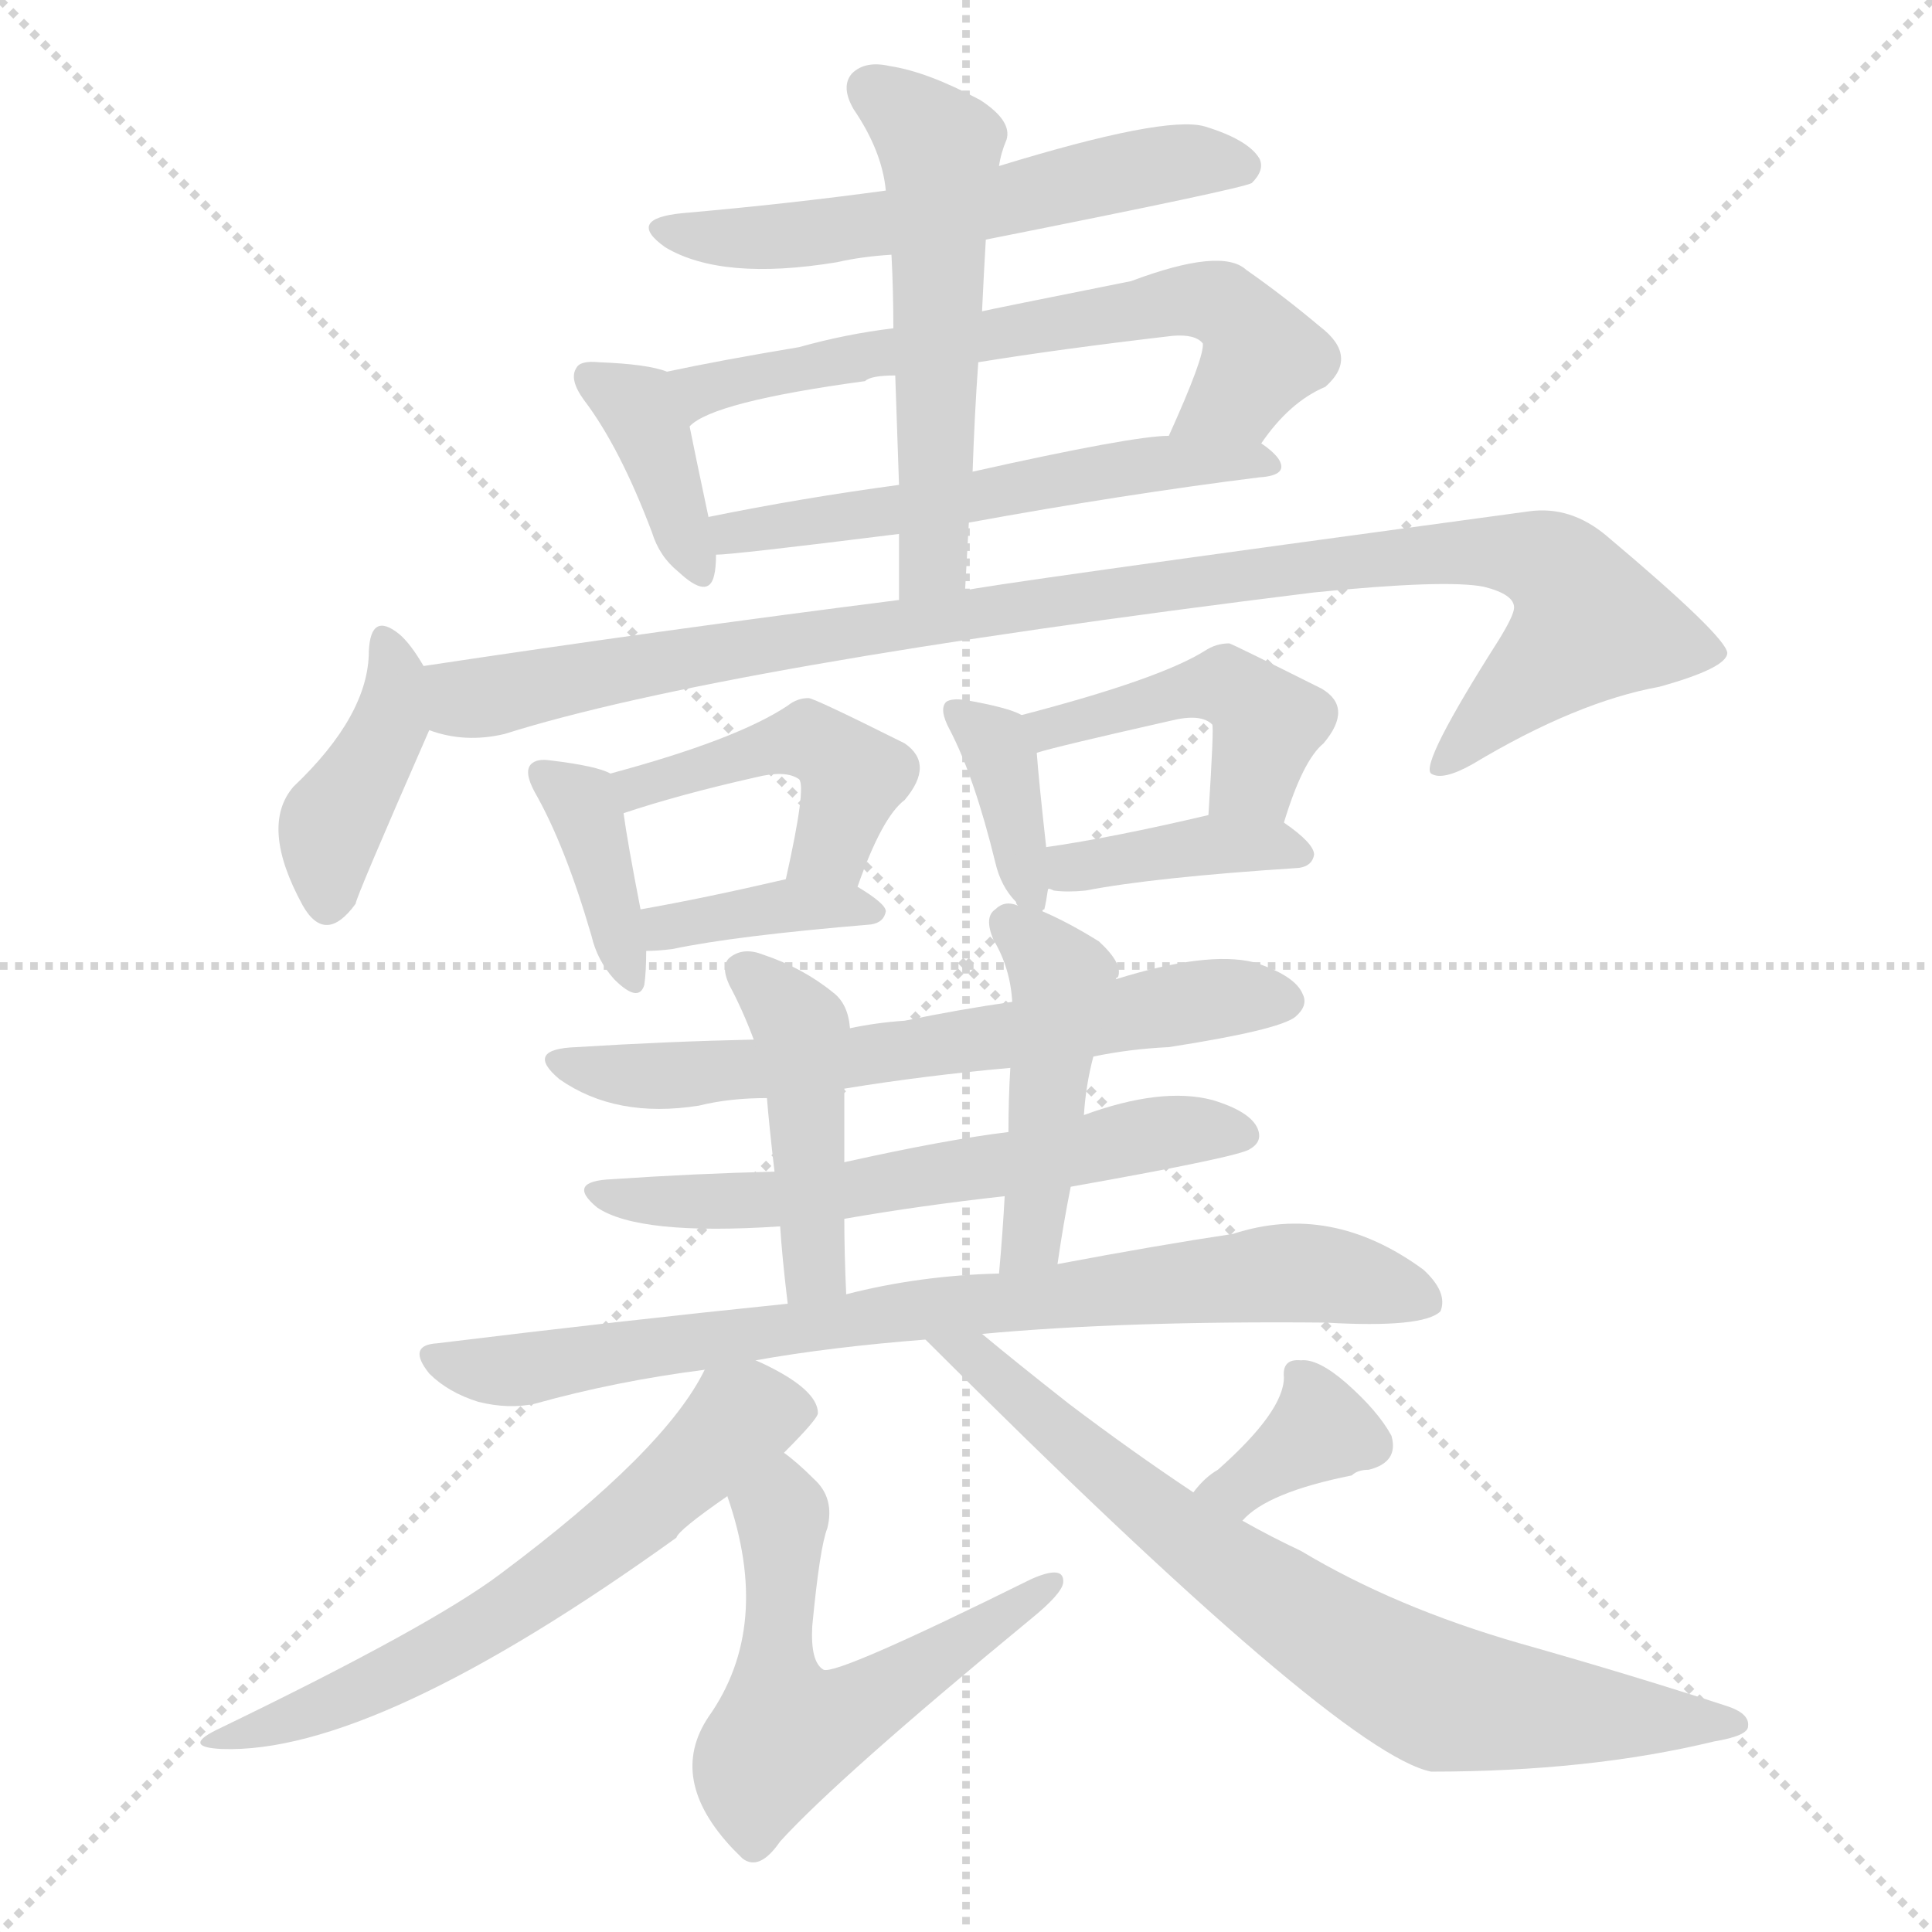 <svg version="1.1" viewBox="0 0 1024 1024" xmlns="http://www.w3.org/2000/svg">
  <g stroke="lightgray" stroke-dasharray="1,1" stroke-width="1" transform="scale(4, 4)">
    <line x1="0" y1="0" x2="256" y2="256"></line>
    <line x1="256" y1="0" x2="0" y2="256"></line>
    <line x1="128" y1="0" x2="128" y2="256"></line>
    <line x1="0" y1="128" x2="256" y2="128"></line>
  </g>
<g transform="scale(1, -1) translate(0, -900)">
   <style type="text/css">
    @keyframes keyframes0 {
      from {
       stroke: blue;
       stroke-dashoffset: 566;
       stroke-width: 128;
       }
       65% {
       animation-timing-function: step-end;
       stroke: blue;
       stroke-dashoffset: 0;
       stroke-width: 128;
       }
       to {
       stroke: black;
       stroke-width: 1024;
       }
       }
       #make-me-a-hanzi-animation-0 {
         animation: keyframes0 0.711s both;
         animation-delay: 0s;
         animation-timing-function: linear;
       }
    @keyframes keyframes1 {
      from {
       stroke: blue;
       stroke-dashoffset: 377;
       stroke-width: 128;
       }
       55% {
       animation-timing-function: step-end;
       stroke: blue;
       stroke-dashoffset: 0;
       stroke-width: 128;
       }
       to {
       stroke: black;
       stroke-width: 1024;
       }
       }
       #make-me-a-hanzi-animation-1 {
         animation: keyframes1 0.557s both;
         animation-delay: 0.711s;
         animation-timing-function: linear;
       }
    @keyframes keyframes2 {
      from {
       stroke: blue;
       stroke-dashoffset: 642;
       stroke-width: 128;
       }
       68% {
       animation-timing-function: step-end;
       stroke: blue;
       stroke-dashoffset: 0;
       stroke-width: 128;
       }
       to {
       stroke: black;
       stroke-width: 1024;
       }
       }
       #make-me-a-hanzi-animation-2 {
         animation: keyframes2 0.772s both;
         animation-delay: 1.267s;
         animation-timing-function: linear;
       }
    @keyframes keyframes3 {
      from {
       stroke: blue;
       stroke-dashoffset: 547;
       stroke-width: 128;
       }
       64% {
       animation-timing-function: step-end;
       stroke: blue;
       stroke-dashoffset: 0;
       stroke-width: 128;
       }
       to {
       stroke: black;
       stroke-width: 1024;
       }
       }
       #make-me-a-hanzi-animation-3 {
         animation: keyframes3 0.695s both;
         animation-delay: 2.04s;
         animation-timing-function: linear;
       }
    @keyframes keyframes4 {
      from {
       stroke: blue;
       stroke-dashoffset: 543;
       stroke-width: 128;
       }
       64% {
       animation-timing-function: step-end;
       stroke: blue;
       stroke-dashoffset: 0;
       stroke-width: 128;
       }
       to {
       stroke: black;
       stroke-width: 1024;
       }
       }
       #make-me-a-hanzi-animation-4 {
         animation: keyframes4 0.692s both;
         animation-delay: 2.735s;
         animation-timing-function: linear;
       }
    @keyframes keyframes5 {
      from {
       stroke: blue;
       stroke-dashoffset: 401;
       stroke-width: 128;
       }
       57% {
       animation-timing-function: step-end;
       stroke: blue;
       stroke-dashoffset: 0;
       stroke-width: 128;
       }
       to {
       stroke: black;
       stroke-width: 1024;
       }
       }
       #make-me-a-hanzi-animation-5 {
         animation: keyframes5 0.576s both;
         animation-delay: 3.427s;
         animation-timing-function: linear;
       }
    @keyframes keyframes6 {
      from {
       stroke: blue;
       stroke-dashoffset: 1004;
       stroke-width: 128;
       }
       77% {
       animation-timing-function: step-end;
       stroke: blue;
       stroke-dashoffset: 0;
       stroke-width: 128;
       }
       to {
       stroke: black;
       stroke-width: 1024;
       }
       }
       #make-me-a-hanzi-animation-6 {
         animation: keyframes6 1.067s both;
         animation-delay: 4.003s;
         animation-timing-function: linear;
       }
    @keyframes keyframes7 {
      from {
       stroke: blue;
       stroke-dashoffset: 375;
       stroke-width: 128;
       }
       55% {
       animation-timing-function: step-end;
       stroke: blue;
       stroke-dashoffset: 0;
       stroke-width: 128;
       }
       to {
       stroke: black;
       stroke-width: 1024;
       }
       }
       #make-me-a-hanzi-animation-7 {
         animation: keyframes7 0.555s both;
         animation-delay: 5.07s;
         animation-timing-function: linear;
       }
    @keyframes keyframes8 {
      from {
       stroke: blue;
       stroke-dashoffset: 446;
       stroke-width: 128;
       }
       59% {
       animation-timing-function: step-end;
       stroke: blue;
       stroke-dashoffset: 0;
       stroke-width: 128;
       }
       to {
       stroke: black;
       stroke-width: 1024;
       }
       }
       #make-me-a-hanzi-animation-8 {
         animation: keyframes8 0.613s both;
         animation-delay: 5.625s;
         animation-timing-function: linear;
       }
    @keyframes keyframes9 {
      from {
       stroke: blue;
       stroke-dashoffset: 376;
       stroke-width: 128;
       }
       55% {
       animation-timing-function: step-end;
       stroke: blue;
       stroke-dashoffset: 0;
       stroke-width: 128;
       }
       to {
       stroke: black;
       stroke-width: 1024;
       }
       }
       #make-me-a-hanzi-animation-9 {
         animation: keyframes9 0.556s both;
         animation-delay: 6.238s;
         animation-timing-function: linear;
       }
    @keyframes keyframes10 {
      from {
       stroke: blue;
       stroke-dashoffset: 366;
       stroke-width: 128;
       }
       54% {
       animation-timing-function: step-end;
       stroke: blue;
       stroke-dashoffset: 0;
       stroke-width: 128;
       }
       to {
       stroke: black;
       stroke-width: 1024;
       }
       }
       #make-me-a-hanzi-animation-10 {
         animation: keyframes10 0.548s both;
         animation-delay: 6.794s;
         animation-timing-function: linear;
       }
    @keyframes keyframes11 {
      from {
       stroke: blue;
       stroke-dashoffset: 438;
       stroke-width: 128;
       }
       59% {
       animation-timing-function: step-end;
       stroke: blue;
       stroke-dashoffset: 0;
       stroke-width: 128;
       }
       to {
       stroke: black;
       stroke-width: 1024;
       }
       }
       #make-me-a-hanzi-animation-11 {
         animation: keyframes11 0.606s both;
         animation-delay: 7.342s;
         animation-timing-function: linear;
       }
    @keyframes keyframes12 {
      from {
       stroke: blue;
       stroke-dashoffset: 387;
       stroke-width: 128;
       }
       56% {
       animation-timing-function: step-end;
       stroke: blue;
       stroke-dashoffset: 0;
       stroke-width: 128;
       }
       to {
       stroke: black;
       stroke-width: 1024;
       }
       }
       #make-me-a-hanzi-animation-12 {
         animation: keyframes12 0.565s both;
         animation-delay: 7.949s;
         animation-timing-function: linear;
       }
    @keyframes keyframes13 {
      from {
       stroke: blue;
       stroke-dashoffset: 640;
       stroke-width: 128;
       }
       68% {
       animation-timing-function: step-end;
       stroke: blue;
       stroke-dashoffset: 0;
       stroke-width: 128;
       }
       to {
       stroke: black;
       stroke-width: 1024;
       }
       }
       #make-me-a-hanzi-animation-13 {
         animation: keyframes13 0.771s both;
         animation-delay: 8.514s;
         animation-timing-function: linear;
       }
    @keyframes keyframes14 {
      from {
       stroke: blue;
       stroke-dashoffset: 599;
       stroke-width: 128;
       }
       66% {
       animation-timing-function: step-end;
       stroke: blue;
       stroke-dashoffset: 0;
       stroke-width: 128;
       }
       to {
       stroke: black;
       stroke-width: 1024;
       }
       }
       #make-me-a-hanzi-animation-14 {
         animation: keyframes14 0.737s both;
         animation-delay: 9.285s;
         animation-timing-function: linear;
       }
    @keyframes keyframes15 {
      from {
       stroke: blue;
       stroke-dashoffset: 437;
       stroke-width: 128;
       }
       59% {
       animation-timing-function: step-end;
       stroke: blue;
       stroke-dashoffset: 0;
       stroke-width: 128;
       }
       to {
       stroke: black;
       stroke-width: 1024;
       }
       }
       #make-me-a-hanzi-animation-15 {
         animation: keyframes15 0.606s both;
         animation-delay: 10.022s;
         animation-timing-function: linear;
       }
    @keyframes keyframes16 {
      from {
       stroke: blue;
       stroke-dashoffset: 448;
       stroke-width: 128;
       }
       59% {
       animation-timing-function: step-end;
       stroke: blue;
       stroke-dashoffset: 0;
       stroke-width: 128;
       }
       to {
       stroke: black;
       stroke-width: 1024;
       }
       }
       #make-me-a-hanzi-animation-16 {
         animation: keyframes16 0.615s both;
         animation-delay: 10.628s;
         animation-timing-function: linear;
       }
    @keyframes keyframes17 {
      from {
       stroke: blue;
       stroke-dashoffset: 789;
       stroke-width: 128;
       }
       72% {
       animation-timing-function: step-end;
       stroke: blue;
       stroke-dashoffset: 0;
       stroke-width: 128;
       }
       to {
       stroke: black;
       stroke-width: 1024;
       }
       }
       #make-me-a-hanzi-animation-17 {
         animation: keyframes17 0.892s both;
         animation-delay: 11.242s;
         animation-timing-function: linear;
       }
    @keyframes keyframes18 {
      from {
       stroke: blue;
       stroke-dashoffset: 610;
       stroke-width: 128;
       }
       67% {
       animation-timing-function: step-end;
       stroke: blue;
       stroke-dashoffset: 0;
       stroke-width: 128;
       }
       to {
       stroke: black;
       stroke-width: 1024;
       }
       }
       #make-me-a-hanzi-animation-18 {
         animation: keyframes18 0.746s both;
         animation-delay: 12.134s;
         animation-timing-function: linear;
       }
    @keyframes keyframes19 {
      from {
       stroke: blue;
       stroke-dashoffset: 560;
       stroke-width: 128;
       }
       65% {
       animation-timing-function: step-end;
       stroke: blue;
       stroke-dashoffset: 0;
       stroke-width: 128;
       }
       to {
       stroke: black;
       stroke-width: 1024;
       }
       }
       #make-me-a-hanzi-animation-19 {
         animation: keyframes19 0.706s both;
         animation-delay: 12.881s;
         animation-timing-function: linear;
       }
    @keyframes keyframes20 {
      from {
       stroke: blue;
       stroke-dashoffset: 351;
       stroke-width: 128;
       }
       53% {
       animation-timing-function: step-end;
       stroke: blue;
       stroke-dashoffset: 0;
       stroke-width: 128;
       }
       to {
       stroke: black;
       stroke-width: 1024;
       }
       }
       #make-me-a-hanzi-animation-20 {
         animation: keyframes20 0.536s both;
         animation-delay: 13.586s;
         animation-timing-function: linear;
       }
    @keyframes keyframes21 {
      from {
       stroke: blue;
       stroke-dashoffset: 724;
       stroke-width: 128;
       }
       70% {
       animation-timing-function: step-end;
       stroke: blue;
       stroke-dashoffset: 0;
       stroke-width: 128;
       }
       to {
       stroke: black;
       stroke-width: 1024;
       }
       }
       #make-me-a-hanzi-animation-21 {
         animation: keyframes21 0.839s both;
         animation-delay: 14.122s;
         animation-timing-function: linear;
       }
</style>
<path d="M 522.5 773.0 Q 658.5 800.0 663.5 803.0 Q 670.5 810.0 667.5 816.0 Q 661.5 826.0 638.5 833.0 Q 617.5 839.0 529.5 812.0 L 469.5 799.0 Q 418.5 792.0 361.5 787.0 Q 331.5 784.0 352.5 769.0 Q 382.5 751.0 443.5 761.0 Q 456.5 764.0 472.5 765.0 L 522.5 773.0 Z" fill="lightgray"></path> 
<path d="M 353.5 703.0 Q 343.5 707.0 317.5 708.0 Q 307.5 709.0 305.5 705.0 Q 301.5 699.0 309.5 688.0 Q 328.5 663.0 345.5 618.0 Q 349.5 605.0 359.5 597.0 Q 375.5 582.0 378.5 595.0 Q 379.5 599.0 379.5 606.0 L 375.5 626.0 Q 368.5 659.0 365.5 674.0 C 360.5 701.0 360.5 701.0 353.5 703.0 Z" fill="lightgray"></path> 
<path d="M 668.5 665.0 Q 683.5 687.0 702.5 695.0 Q 720.5 711.0 699.5 727.0 Q 680.5 743.0 660.5 757.0 Q 647.5 769.0 599.5 751.0 Q 524.5 736.0 520.5 735.0 L 473.5 726.0 Q 448.5 723.0 423.5 716.0 Q 381.5 709.0 353.5 703.0 C 324.5 697.0 339.5 659.0 365.5 674.0 Q 377.5 687.0 458.5 698.0 Q 461.5 701.0 474.5 701.0 L 518.5 708.0 Q 561.5 715.0 621.5 722.0 Q 633.5 723.0 637.5 718.0 Q 638.5 711.0 619.5 669.0 C 607.5 642.0 650.5 641.0 668.5 665.0 Z" fill="lightgray"></path> 
<path d="M 513.5 623.0 Q 595.5 638.0 667.5 647.0 Q 683.5 648.0 677.5 657.0 Q 674.5 661.0 668.5 665.0 C 660.5 672.0 649.5 671.0 619.5 669.0 Q 600.5 669.0 515.5 650.0 L 476.5 643.0 Q 424.5 636.0 375.5 626.0 C 346.5 620.0 349.5 604.0 379.5 606.0 Q 388.5 606.0 476.5 617.0 L 513.5 623.0 Z" fill="lightgray"></path> 
<path d="M 511.5 587.0 Q 512.5 606.0 513.5 623.0 L 515.5 650.0 Q 516.5 680.0 518.5 708.0 L 520.5 735.0 Q 521.5 756.0 522.5 773.0 L 529.5 812.0 Q 530.5 819.0 533.5 826.0 Q 536.5 836.0 519.5 847.0 Q 491.5 862.0 471.5 865.0 Q 458.5 868.0 451.5 861.0 Q 445.5 854.0 452.5 842.0 Q 467.5 820.0 469.5 799.0 L 472.5 765.0 Q 473.5 746.0 473.5 726.0 L 474.5 701.0 Q 475.5 673.0 476.5 643.0 L 476.5 617.0 Q 476.5 601.0 476.5 582.0 C 476.5 552.0 509.5 557.0 511.5 587.0 Z" fill="lightgray"></path> 
<path d="M 224.5 547.0 Q 217.5 559.0 211.5 564.0 Q 196.5 576.0 195.5 555.0 Q 195.5 521.0 155.5 483.0 Q 137.5 462.0 160.5 420.0 Q 172.5 399.0 188.5 421.0 Q 188.5 424.0 227.5 513.0 C 234.5 530.0 234.5 530.0 224.5 547.0 Z" fill="lightgray"></path> 
<path d="M 227.5 513.0 Q 246.5 506.0 267.5 511.0 Q 381.5 547.0 696.5 586.0 Q 766.5 593.0 786.5 589.0 Q 802.5 585.0 802.5 578.0 Q 802.5 574.0 794.5 561.0 Q 752.5 495.0 758.5 490.0 Q 764.5 486.0 780.5 495.0 Q 835.5 528.0 879.5 536.0 Q 915.5 546.0 915.5 554.0 Q 914.5 563.0 851.5 616.0 Q 832.5 632.0 810.5 629.0 Q 515.5 589.0 511.5 587.0 L 476.5 582.0 Q 350.5 566.0 224.5 547.0 C 194.5 543.0 197.5 518.0 227.5 513.0 Z" fill="lightgray"></path> 
<path d="M 323.5 490.0 Q 316.5 494.0 291.5 497.0 Q 284.5 498.0 281.5 495.0 Q 277.5 491.0 283.5 480.0 Q 299.5 452.0 313.5 404.0 Q 316.5 391.0 325.5 381.0 Q 338.5 368.0 341.5 378.0 Q 342.5 385.0 342.5 396.0 L 339.5 418.0 Q 332.5 454.0 330.5 469.0 C 327.5 488.0 327.5 488.0 323.5 490.0 Z" fill="lightgray"></path> 
<path d="M 454.5 430.0 Q 467.5 467.0 479.5 476.0 Q 495.5 495.0 479.5 506.0 Q 431.5 530.0 428.5 530.0 Q 422.5 530.0 417.5 526.0 Q 390.5 508.0 323.5 490.0 C 294.5 482.0 301.5 460.0 330.5 469.0 Q 360.5 479.0 400.5 488.0 Q 416.5 492.0 423.5 487.0 Q 427.5 483.0 416.5 434.0 C 410.5 405.0 444.5 402.0 454.5 430.0 Z" fill="lightgray"></path> 
<path d="M 342.5 396.0 Q 348.5 396.0 356.5 397.0 Q 389.5 404.0 461.5 410.0 Q 468.5 411.0 469.5 417.0 Q 469.5 421.0 454.5 430.0 C 439.5 439.0 439.5 439.0 416.5 434.0 Q 373.5 424.0 339.5 418.0 C 309.5 413.0 312.5 395.0 342.5 396.0 Z" fill="lightgray"></path> 
<path d="M 552.5 417.0 Q 552.5 418.0 553.5 418.0 Q 554.5 422.0 555.5 429.0 L 554.5 451.0 Q 550.5 487.0 549.5 501.0 C 548.5 518.0 548.5 518.0 541.5 521.0 Q 534.5 525.0 511.5 529.0 Q 504.5 530.0 501.5 528.0 Q 497.5 524.0 503.5 513.0 Q 516.5 488.0 527.5 443.0 Q 530.5 430.0 538.5 422.0 Q 538.5 421.0 539.5 420.0 C 548.5 407.0 548.5 407.0 552.5 417.0 Z" fill="lightgray"></path> 
<path d="M 680.5 464.0 Q 690.5 497.0 701.5 506.0 Q 717.5 525.0 700.5 535.0 Q 652.5 559.0 651.5 559.0 Q 644.5 559.0 638.5 555.0 Q 614.5 540.0 541.5 521.0 C 512.5 513.0 520.5 493.0 549.5 501.0 Q 558.5 504.0 620.5 518.0 Q 636.5 522.0 642.5 516.0 Q 643.5 515.0 640.5 468.0 C 638.5 438.0 671.5 435.0 680.5 464.0 Z" fill="lightgray"></path> 
<path d="M 555.5 429.0 Q 556.5 429.0 558.5 428.0 Q 565.5 427.0 575.5 428.0 Q 611.5 435.0 688.5 440.0 Q 695.5 441.0 696.5 447.0 Q 696.5 453.0 680.5 464.0 C 666.5 474.0 666.5 474.0 640.5 468.0 Q 589.5 456.0 554.5 451.0 C 524.5 447.0 526.5 437.0 555.5 429.0 Z" fill="lightgray"></path> 
<path d="M 579.5 340.0 Q 598.5 344.0 619.5 345.0 Q 677.5 354.0 686.5 361.0 Q 693.5 367.0 690.5 373.0 Q 686.5 383.0 664.5 390.0 Q 639.5 396.0 591.5 381.0 L 536.5 369.0 Q 508.5 365.0 479.5 359.0 Q 464.5 358.0 450.5 355.0 L 399.5 349.0 Q 353.5 348.0 305.5 345.0 Q 277.5 344.0 296.5 328.0 Q 326.5 307.0 370.5 314.0 Q 386.5 318.0 406.5 318.0 L 447.5 323.0 Q 490.5 330.0 535.5 334.0 L 579.5 340.0 Z" fill="lightgray"></path> 
<path d="M 567.5 271.0 Q 657.5 287.0 662.5 291.0 Q 669.5 295.0 666.5 302.0 Q 662.5 311.0 642.5 317.0 Q 615.5 324.0 574.5 309.0 L 534.5 300.0 Q 501.5 296.0 447.5 284.0 L 410.5 279.0 Q 368.5 278.0 324.5 275.0 Q 299.5 274.0 316.5 260.0 Q 338.5 245.0 413.5 250.0 L 447.5 254.0 Q 487.5 261.0 532.5 266.0 L 567.5 271.0 Z" fill="lightgray"></path> 
<path d="M 450.5 355.0 Q 449.5 368.0 441.5 374.0 Q 425.5 387.0 404.5 394.0 Q 394.5 398.0 387.5 393.0 Q 381.5 389.0 386.5 378.0 Q 393.5 365.0 399.5 349.0 L 406.5 318.0 Q 407.5 305.0 410.5 279.0 L 413.5 250.0 Q 414.5 234.0 417.5 209.0 C 420.5 179.0 449.5 184.0 448.5 214.0 Q 447.5 236.0 447.5 254.0 L 447.5 284.0 Q 447.5 303.0 447.5 323.0 L 450.5 355.0 Z" fill="lightgray"></path> 
<path d="M 560.5 230.0 Q 563.5 251.0 567.5 271.0 L 574.5 309.0 Q 575.5 325.0 579.5 340.0 C 586.5 369.0 586.5 351.0 591.5 381.0 Q 591.5 382.0 592.5 382.0 Q 595.5 389.0 582.5 401.0 Q 566.5 411.0 552.5 417.0 L 539.5 420.0 Q 532.5 423.0 527.5 418.0 Q 521.5 414.0 526.5 402.0 Q 535.5 387.0 536.5 369.0 L 535.5 334.0 Q 534.5 318.0 534.5 300.0 L 532.5 266.0 Q 531.5 247.0 529.5 225.0 C 526.5 195.0 556.5 200.0 560.5 230.0 Z" fill="lightgray"></path> 
<path d="M 520.5 193.0 Q 596.5 200.0 702.5 199.0 Q 754.5 196.0 763.5 205.0 Q 767.5 215.0 754.5 227.0 Q 705.5 263.0 653.5 246.0 Q 613.5 240.0 560.5 230.0 L 529.5 225.0 Q 487.5 224.0 448.5 214.0 L 417.5 209.0 Q 329.5 200.0 231.5 188.0 Q 215.5 187.0 227.5 172.0 Q 237.5 162.0 253.5 157.0 Q 269.5 153.0 283.5 156.0 Q 326.5 168.0 373.5 174.0 L 400.5 179.0 Q 439.5 186.0 490.5 190.0 L 520.5 193.0 Z" fill="lightgray"></path> 
<path d="M 373.5 174.0 Q 352.5 131.0 265.5 66.0 Q 228.5 38.0 114.5 -17.0 Q 96.5 -26.0 117.5 -27.0 Q 198.5 -30.0 358.5 85.0 Q 359.5 89.0 385.5 107.0 L 415.5 130.0 Q 433.5 148.0 433.5 151.0 Q 433.5 161.0 414.5 172.0 Q 407.5 176.0 400.5 179.0 C 381.5 188.0 381.5 188.0 373.5 174.0 Z" fill="lightgray"></path> 
<path d="M 385.5 107.0 Q 409.5 38.0 375.5 -10.0 Q 353.5 -43.0 388.5 -80.0 Q 389.5 -81.0 393.5 -85.0 Q 402.5 -92.0 413.5 -76.0 Q 444.5 -42.0 546.5 42.0 Q 562.5 55.0 563.5 61.0 Q 564.5 71.0 546.5 63.0 Q 443.5 12.0 436.5 15.0 Q 429.5 19.0 430.5 38.0 Q 434.5 80.0 438.5 90.0 Q 442.5 106.0 431.5 116.0 Q 422.5 125.0 415.5 130.0 C 392.5 149.0 376.5 136.0 385.5 107.0 Z" fill="lightgray"></path> 
<path d="M 658.5 94.0 Q 671.5 109.0 716.5 118.0 Q 719.5 121.0 725.5 121.0 Q 741.5 125.0 737.5 139.0 Q 730.5 152.0 713.5 167.0 Q 698.5 180.0 689.5 179.0 Q 679.5 180.0 680.5 170.0 Q 680.5 152.0 645.5 121.0 Q 638.5 117.0 632.5 109.0 C 613.5 86.0 637.5 73.0 658.5 94.0 Z" fill="lightgray"></path> 
<path d="M 632.5 109.0 Q 599.5 131.0 566.5 156.0 Q 538.5 178.0 520.5 193.0 C 497.5 212.0 469.5 211.0 490.5 190.0 Q 709.5 -29.0 758.5 -39.0 Q 842.5 -39.0 908.5 -23.0 Q 926.5 -20.0 926.5 -15.0 Q 927.5 -8.0 914.5 -4.0 Q 865.5 12.0 805.5 29.0 Q 739.5 48.0 689.5 78.0 Q 674.5 85.0 658.5 94.0 L 632.5 109.0 Z" fill="lightgray"></path> 
      <clipPath id="make-me-a-hanzi-clip-0">
      <path d="M 522.5 773.0 Q 658.5 800.0 663.5 803.0 Q 670.5 810.0 667.5 816.0 Q 661.5 826.0 638.5 833.0 Q 617.5 839.0 529.5 812.0 L 469.5 799.0 Q 418.5 792.0 361.5 787.0 Q 331.5 784.0 352.5 769.0 Q 382.5 751.0 443.5 761.0 Q 456.5 764.0 472.5 765.0 L 522.5 773.0 Z" fill="lightgray"></path>
      </clipPath>
      <path clip-path="url(#make-me-a-hanzi-clip-0)" d="M 354.5 779.0 L 414.5 774.0 L 532.5 791.0 L 546.5 799.0 L 617.5 813.0 L 659.5 811.0 " fill="none" id="make-me-a-hanzi-animation-0" stroke-dasharray="438 876" stroke-linecap="round"></path>

      <clipPath id="make-me-a-hanzi-clip-1">
      <path d="M 353.5 703.0 Q 343.5 707.0 317.5 708.0 Q 307.5 709.0 305.5 705.0 Q 301.5 699.0 309.5 688.0 Q 328.5 663.0 345.5 618.0 Q 349.5 605.0 359.5 597.0 Q 375.5 582.0 378.5 595.0 Q 379.5 599.0 379.5 606.0 L 375.5 626.0 Q 368.5 659.0 365.5 674.0 C 360.5 701.0 360.5 701.0 353.5 703.0 Z" fill="lightgray"></path>
      </clipPath>
      <path clip-path="url(#make-me-a-hanzi-clip-1)" d="M 313.5 700.0 L 336.5 686.0 L 344.5 674.0 L 369.5 598.0 " fill="none" id="make-me-a-hanzi-animation-1" stroke-dasharray="249 498" stroke-linecap="round"></path>

      <clipPath id="make-me-a-hanzi-clip-2">
      <path d="M 668.5 665.0 Q 683.5 687.0 702.5 695.0 Q 720.5 711.0 699.5 727.0 Q 680.5 743.0 660.5 757.0 Q 647.5 769.0 599.5 751.0 Q 524.5 736.0 520.5 735.0 L 473.5 726.0 Q 448.5 723.0 423.5 716.0 Q 381.5 709.0 353.5 703.0 C 324.5 697.0 339.5 659.0 365.5 674.0 Q 377.5 687.0 458.5 698.0 Q 461.5 701.0 474.5 701.0 L 518.5 708.0 Q 561.5 715.0 621.5 722.0 Q 633.5 723.0 637.5 718.0 Q 638.5 711.0 619.5 669.0 C 607.5 642.0 650.5 641.0 668.5 665.0 Z" fill="lightgray"></path>
      </clipPath>
      <path clip-path="url(#make-me-a-hanzi-clip-2)" d="M 363.5 682.0 L 374.5 695.0 L 417.5 705.0 L 633.5 742.0 L 652.5 735.0 L 668.5 711.0 L 657.5 692.0 L 626.5 677.0 " fill="none" id="make-me-a-hanzi-animation-2" stroke-dasharray="514 1028" stroke-linecap="round"></path>

      <clipPath id="make-me-a-hanzi-clip-3">
      <path d="M 513.5 623.0 Q 595.5 638.0 667.5 647.0 Q 683.5 648.0 677.5 657.0 Q 674.5 661.0 668.5 665.0 C 660.5 672.0 649.5 671.0 619.5 669.0 Q 600.5 669.0 515.5 650.0 L 476.5 643.0 Q 424.5 636.0 375.5 626.0 C 346.5 620.0 349.5 604.0 379.5 606.0 Q 388.5 606.0 476.5 617.0 L 513.5 623.0 Z" fill="lightgray"></path>
      </clipPath>
      <path clip-path="url(#make-me-a-hanzi-clip-3)" d="M 381.5 612.0 L 529.5 642.0 L 668.5 656.0 " fill="none" id="make-me-a-hanzi-animation-3" stroke-dasharray="419 838" stroke-linecap="round"></path>

      <clipPath id="make-me-a-hanzi-clip-4">
      <path d="M 511.5 587.0 Q 512.5 606.0 513.5 623.0 L 515.5 650.0 Q 516.5 680.0 518.5 708.0 L 520.5 735.0 Q 521.5 756.0 522.5 773.0 L 529.5 812.0 Q 530.5 819.0 533.5 826.0 Q 536.5 836.0 519.5 847.0 Q 491.5 862.0 471.5 865.0 Q 458.5 868.0 451.5 861.0 Q 445.5 854.0 452.5 842.0 Q 467.5 820.0 469.5 799.0 L 472.5 765.0 Q 473.5 746.0 473.5 726.0 L 474.5 701.0 Q 475.5 673.0 476.5 643.0 L 476.5 617.0 Q 476.5 601.0 476.5 582.0 C 476.5 552.0 509.5 557.0 511.5 587.0 Z" fill="lightgray"></path>
      </clipPath>
      <path clip-path="url(#make-me-a-hanzi-clip-4)" d="M 461.5 853.0 L 498.5 822.0 L 494.5 603.0 L 481.5 588.0 " fill="none" id="make-me-a-hanzi-animation-4" stroke-dasharray="415 830" stroke-linecap="round"></path>

      <clipPath id="make-me-a-hanzi-clip-5">
      <path d="M 224.5 547.0 Q 217.5 559.0 211.5 564.0 Q 196.5 576.0 195.5 555.0 Q 195.5 521.0 155.5 483.0 Q 137.5 462.0 160.5 420.0 Q 172.5 399.0 188.5 421.0 Q 188.5 424.0 227.5 513.0 C 234.5 530.0 234.5 530.0 224.5 547.0 Z" fill="lightgray"></path>
      </clipPath>
      <path clip-path="url(#make-me-a-hanzi-clip-5)" d="M 203.5 559.0 L 210.5 540.0 L 205.5 509.0 L 175.5 462.0 L 174.5 424.0 " fill="none" id="make-me-a-hanzi-animation-5" stroke-dasharray="273 546" stroke-linecap="round"></path>

      <clipPath id="make-me-a-hanzi-clip-6">
      <path d="M 227.5 513.0 Q 246.5 506.0 267.5 511.0 Q 381.5 547.0 696.5 586.0 Q 766.5 593.0 786.5 589.0 Q 802.5 585.0 802.5 578.0 Q 802.5 574.0 794.5 561.0 Q 752.5 495.0 758.5 490.0 Q 764.5 486.0 780.5 495.0 Q 835.5 528.0 879.5 536.0 Q 915.5 546.0 915.5 554.0 Q 914.5 563.0 851.5 616.0 Q 832.5 632.0 810.5 629.0 Q 515.5 589.0 511.5 587.0 L 476.5 582.0 Q 350.5 566.0 224.5 547.0 C 194.5 543.0 197.5 518.0 227.5 513.0 Z" fill="lightgray"></path>
      </clipPath>
      <path clip-path="url(#make-me-a-hanzi-clip-6)" d="M 233.5 542.0 L 246.5 530.0 L 257.5 530.0 L 438.5 564.0 L 767.5 610.0 L 823.5 600.0 L 842.5 569.0 L 763.5 493.0 " fill="none" id="make-me-a-hanzi-animation-6" stroke-dasharray="876 1752" stroke-linecap="round"></path>

      <clipPath id="make-me-a-hanzi-clip-7">
      <path d="M 323.5 490.0 Q 316.5 494.0 291.5 497.0 Q 284.5 498.0 281.5 495.0 Q 277.5 491.0 283.5 480.0 Q 299.5 452.0 313.5 404.0 Q 316.5 391.0 325.5 381.0 Q 338.5 368.0 341.5 378.0 Q 342.5 385.0 342.5 396.0 L 339.5 418.0 Q 332.5 454.0 330.5 469.0 C 327.5 488.0 327.5 488.0 323.5 490.0 Z" fill="lightgray"></path>
      </clipPath>
      <path clip-path="url(#make-me-a-hanzi-clip-7)" d="M 288.5 488.0 L 311.5 468.0 L 333.5 382.0 " fill="none" id="make-me-a-hanzi-animation-7" stroke-dasharray="247 494" stroke-linecap="round"></path>

      <clipPath id="make-me-a-hanzi-clip-8">
      <path d="M 454.5 430.0 Q 467.5 467.0 479.5 476.0 Q 495.5 495.0 479.5 506.0 Q 431.5 530.0 428.5 530.0 Q 422.5 530.0 417.5 526.0 Q 390.5 508.0 323.5 490.0 C 294.5 482.0 301.5 460.0 330.5 469.0 Q 360.5 479.0 400.5 488.0 Q 416.5 492.0 423.5 487.0 Q 427.5 483.0 416.5 434.0 C 410.5 405.0 444.5 402.0 454.5 430.0 Z" fill="lightgray"></path>
      </clipPath>
      <path clip-path="url(#make-me-a-hanzi-clip-8)" d="M 334.5 476.0 L 338.5 484.0 L 352.5 489.0 L 429.5 507.0 L 452.5 489.0 L 441.5 452.0 L 423.5 444.0 " fill="none" id="make-me-a-hanzi-animation-8" stroke-dasharray="318 636" stroke-linecap="round"></path>

      <clipPath id="make-me-a-hanzi-clip-9">
      <path d="M 342.5 396.0 Q 348.5 396.0 356.5 397.0 Q 389.5 404.0 461.5 410.0 Q 468.5 411.0 469.5 417.0 Q 469.5 421.0 454.5 430.0 C 439.5 439.0 439.5 439.0 416.5 434.0 Q 373.5 424.0 339.5 418.0 C 309.5 413.0 312.5 395.0 342.5 396.0 Z" fill="lightgray"></path>
      </clipPath>
      <path clip-path="url(#make-me-a-hanzi-clip-9)" d="M 349.5 402.0 L 352.5 409.0 L 410.5 420.0 L 463.5 416.0 " fill="none" id="make-me-a-hanzi-animation-9" stroke-dasharray="248 496" stroke-linecap="round"></path>

      <clipPath id="make-me-a-hanzi-clip-10">
      <path d="M 552.5 417.0 Q 552.5 418.0 553.5 418.0 Q 554.5 422.0 555.5 429.0 L 554.5 451.0 Q 550.5 487.0 549.5 501.0 C 548.5 518.0 548.5 518.0 541.5 521.0 Q 534.5 525.0 511.5 529.0 Q 504.5 530.0 501.5 528.0 Q 497.5 524.0 503.5 513.0 Q 516.5 488.0 527.5 443.0 Q 530.5 430.0 538.5 422.0 Q 538.5 421.0 539.5 420.0 C 548.5 407.0 548.5 407.0 552.5 417.0 Z" fill="lightgray"></path>
      </clipPath>
      <path clip-path="url(#make-me-a-hanzi-clip-10)" d="M 507.5 521.0 L 530.5 499.0 L 547.5 423.0 " fill="none" id="make-me-a-hanzi-animation-10" stroke-dasharray="238 476" stroke-linecap="round"></path>

      <clipPath id="make-me-a-hanzi-clip-11">
      <path d="M 680.5 464.0 Q 690.5 497.0 701.5 506.0 Q 717.5 525.0 700.5 535.0 Q 652.5 559.0 651.5 559.0 Q 644.5 559.0 638.5 555.0 Q 614.5 540.0 541.5 521.0 C 512.5 513.0 520.5 493.0 549.5 501.0 Q 558.5 504.0 620.5 518.0 Q 636.5 522.0 642.5 516.0 Q 643.5 515.0 640.5 468.0 C 638.5 438.0 671.5 435.0 680.5 464.0 Z" fill="lightgray"></path>
      </clipPath>
      <path clip-path="url(#make-me-a-hanzi-clip-11)" d="M 550.5 507.0 L 572.5 520.0 L 650.5 536.0 L 671.5 516.0 L 662.5 486.0 L 648.5 478.0 " fill="none" id="make-me-a-hanzi-animation-11" stroke-dasharray="310 620" stroke-linecap="round"></path>

      <clipPath id="make-me-a-hanzi-clip-12">
      <path d="M 555.5 429.0 Q 556.5 429.0 558.5 428.0 Q 565.5 427.0 575.5 428.0 Q 611.5 435.0 688.5 440.0 Q 695.5 441.0 696.5 447.0 Q 696.5 453.0 680.5 464.0 C 666.5 474.0 666.5 474.0 640.5 468.0 Q 589.5 456.0 554.5 451.0 C 524.5 447.0 526.5 437.0 555.5 429.0 Z" fill="lightgray"></path>
      </clipPath>
      <path clip-path="url(#make-me-a-hanzi-clip-12)" d="M 559.5 435.0 L 635.5 452.0 L 688.5 448.0 " fill="none" id="make-me-a-hanzi-animation-12" stroke-dasharray="259 518" stroke-linecap="round"></path>

      <clipPath id="make-me-a-hanzi-clip-13">
      <path d="M 579.5 340.0 Q 598.5 344.0 619.5 345.0 Q 677.5 354.0 686.5 361.0 Q 693.5 367.0 690.5 373.0 Q 686.5 383.0 664.5 390.0 Q 639.5 396.0 591.5 381.0 L 536.5 369.0 Q 508.5 365.0 479.5 359.0 Q 464.5 358.0 450.5 355.0 L 399.5 349.0 Q 353.5 348.0 305.5 345.0 Q 277.5 344.0 296.5 328.0 Q 326.5 307.0 370.5 314.0 Q 386.5 318.0 406.5 318.0 L 447.5 323.0 Q 490.5 330.0 535.5 334.0 L 579.5 340.0 Z" fill="lightgray"></path>
      </clipPath>
      <path clip-path="url(#make-me-a-hanzi-clip-13)" d="M 298.5 338.0 L 345.5 330.0 L 425.5 335.0 L 636.5 370.0 L 678.5 370.0 " fill="none" id="make-me-a-hanzi-animation-13" stroke-dasharray="512 1024" stroke-linecap="round"></path>

      <clipPath id="make-me-a-hanzi-clip-14">
      <path d="M 567.5 271.0 Q 657.5 287.0 662.5 291.0 Q 669.5 295.0 666.5 302.0 Q 662.5 311.0 642.5 317.0 Q 615.5 324.0 574.5 309.0 L 534.5 300.0 Q 501.5 296.0 447.5 284.0 L 410.5 279.0 Q 368.5 278.0 324.5 275.0 Q 299.5 274.0 316.5 260.0 Q 338.5 245.0 413.5 250.0 L 447.5 254.0 Q 487.5 261.0 532.5 266.0 L 567.5 271.0 Z" fill="lightgray"></path>
      </clipPath>
      <path clip-path="url(#make-me-a-hanzi-clip-14)" d="M 318.5 269.0 L 341.5 263.0 L 402.5 263.0 L 624.5 301.0 L 657.5 299.0 " fill="none" id="make-me-a-hanzi-animation-14" stroke-dasharray="471 942" stroke-linecap="round"></path>

      <clipPath id="make-me-a-hanzi-clip-15">
      <path d="M 450.5 355.0 Q 449.5 368.0 441.5 374.0 Q 425.5 387.0 404.5 394.0 Q 394.5 398.0 387.5 393.0 Q 381.5 389.0 386.5 378.0 Q 393.5 365.0 399.5 349.0 L 406.5 318.0 Q 407.5 305.0 410.5 279.0 L 413.5 250.0 Q 414.5 234.0 417.5 209.0 C 420.5 179.0 449.5 184.0 448.5 214.0 Q 447.5 236.0 447.5 254.0 L 447.5 284.0 Q 447.5 303.0 447.5 323.0 L 450.5 355.0 Z" fill="lightgray"></path>
      </clipPath>
      <path clip-path="url(#make-me-a-hanzi-clip-15)" d="M 394.5 385.0 L 424.5 352.0 L 431.5 228.0 L 424.5 218.0 " fill="none" id="make-me-a-hanzi-animation-15" stroke-dasharray="309 618" stroke-linecap="round"></path>

      <clipPath id="make-me-a-hanzi-clip-16">
      <path d="M 560.5 230.0 Q 563.5 251.0 567.5 271.0 L 574.5 309.0 Q 575.5 325.0 579.5 340.0 C 586.5 369.0 586.5 351.0 591.5 381.0 Q 591.5 382.0 592.5 382.0 Q 595.5 389.0 582.5 401.0 Q 566.5 411.0 552.5 417.0 L 539.5 420.0 Q 532.5 423.0 527.5 418.0 Q 521.5 414.0 526.5 402.0 Q 535.5 387.0 536.5 369.0 L 535.5 334.0 Q 534.5 318.0 534.5 300.0 L 532.5 266.0 Q 531.5 247.0 529.5 225.0 C 526.5 195.0 556.5 200.0 560.5 230.0 Z" fill="lightgray"></path>
      </clipPath>
      <path clip-path="url(#make-me-a-hanzi-clip-16)" d="M 534.5 410.0 L 562.5 378.0 L 548.5 253.0 L 536.5 232.0 " fill="none" id="make-me-a-hanzi-animation-16" stroke-dasharray="320 640" stroke-linecap="round"></path>

      <clipPath id="make-me-a-hanzi-clip-17">
      <path d="M 520.5 193.0 Q 596.5 200.0 702.5 199.0 Q 754.5 196.0 763.5 205.0 Q 767.5 215.0 754.5 227.0 Q 705.5 263.0 653.5 246.0 Q 613.5 240.0 560.5 230.0 L 529.5 225.0 Q 487.5 224.0 448.5 214.0 L 417.5 209.0 Q 329.5 200.0 231.5 188.0 Q 215.5 187.0 227.5 172.0 Q 237.5 162.0 253.5 157.0 Q 269.5 153.0 283.5 156.0 Q 326.5 168.0 373.5 174.0 L 400.5 179.0 Q 439.5 186.0 490.5 190.0 L 520.5 193.0 Z" fill="lightgray"></path>
      </clipPath>
      <path clip-path="url(#make-me-a-hanzi-clip-17)" d="M 229.5 180.0 L 263.5 173.0 L 286.5 175.0 L 470.5 204.0 L 666.5 224.0 L 700.5 225.0 L 756.5 210.0 " fill="none" id="make-me-a-hanzi-animation-17" stroke-dasharray="661 1322" stroke-linecap="round"></path>

      <clipPath id="make-me-a-hanzi-clip-18">
      <path d="M 373.5 174.0 Q 352.5 131.0 265.5 66.0 Q 228.5 38.0 114.5 -17.0 Q 96.5 -26.0 117.5 -27.0 Q 198.5 -30.0 358.5 85.0 Q 359.5 89.0 385.5 107.0 L 415.5 130.0 Q 433.5 148.0 433.5 151.0 Q 433.5 161.0 414.5 172.0 Q 407.5 176.0 400.5 179.0 C 381.5 188.0 381.5 188.0 373.5 174.0 Z" fill="lightgray"></path>
      </clipPath>
      <path clip-path="url(#make-me-a-hanzi-clip-18)" d="M 423.5 153.0 L 391.5 148.0 L 337.5 95.0 L 240.5 28.0 L 174.5 -4.0 L 122.5 -20.0 " fill="none" id="make-me-a-hanzi-animation-18" stroke-dasharray="482 964" stroke-linecap="round"></path>

      <clipPath id="make-me-a-hanzi-clip-19">
      <path d="M 385.5 107.0 Q 409.5 38.0 375.5 -10.0 Q 353.5 -43.0 388.5 -80.0 Q 389.5 -81.0 393.5 -85.0 Q 402.5 -92.0 413.5 -76.0 Q 444.5 -42.0 546.5 42.0 Q 562.5 55.0 563.5 61.0 Q 564.5 71.0 546.5 63.0 Q 443.5 12.0 436.5 15.0 Q 429.5 19.0 430.5 38.0 Q 434.5 80.0 438.5 90.0 Q 442.5 106.0 431.5 116.0 Q 422.5 125.0 415.5 130.0 C 392.5 149.0 376.5 136.0 385.5 107.0 Z" fill="lightgray"></path>
      </clipPath>
      <path clip-path="url(#make-me-a-hanzi-clip-19)" d="M 414.5 121.0 L 410.5 16.0 L 416.5 -18.0 L 449.5 -8.0 L 532.5 42.0 L 536.5 53.0 L 556.5 60.0 " fill="none" id="make-me-a-hanzi-animation-19" stroke-dasharray="432 864" stroke-linecap="round"></path>

      <clipPath id="make-me-a-hanzi-clip-20">
      <path d="M 658.5 94.0 Q 671.5 109.0 716.5 118.0 Q 719.5 121.0 725.5 121.0 Q 741.5 125.0 737.5 139.0 Q 730.5 152.0 713.5 167.0 Q 698.5 180.0 689.5 179.0 Q 679.5 180.0 680.5 170.0 Q 680.5 152.0 645.5 121.0 Q 638.5 117.0 632.5 109.0 C 613.5 86.0 637.5 73.0 658.5 94.0 Z" fill="lightgray"></path>
      </clipPath>
      <path clip-path="url(#make-me-a-hanzi-clip-20)" d="M 692.5 167.0 L 698.5 141.0 L 656.5 111.0 L 640.5 108.0 " fill="none" id="make-me-a-hanzi-animation-20" stroke-dasharray="223 446" stroke-linecap="round"></path>

      <clipPath id="make-me-a-hanzi-clip-21">
      <path d="M 632.5 109.0 Q 599.5 131.0 566.5 156.0 Q 538.5 178.0 520.5 193.0 C 497.5 212.0 469.5 211.0 490.5 190.0 Q 709.5 -29.0 758.5 -39.0 Q 842.5 -39.0 908.5 -23.0 Q 926.5 -20.0 926.5 -15.0 Q 927.5 -8.0 914.5 -4.0 Q 865.5 12.0 805.5 29.0 Q 739.5 48.0 689.5 78.0 Q 674.5 85.0 658.5 94.0 L 632.5 109.0 Z" fill="lightgray"></path>
      </clipPath>
      <path clip-path="url(#make-me-a-hanzi-clip-21)" d="M 513.5 183.0 L 596.5 109.0 L 697.5 37.0 L 762.5 1.0 L 920.5 -14.0 " fill="none" id="make-me-a-hanzi-animation-21" stroke-dasharray="596 1192" stroke-linecap="round"></path>

</g>
</svg>
